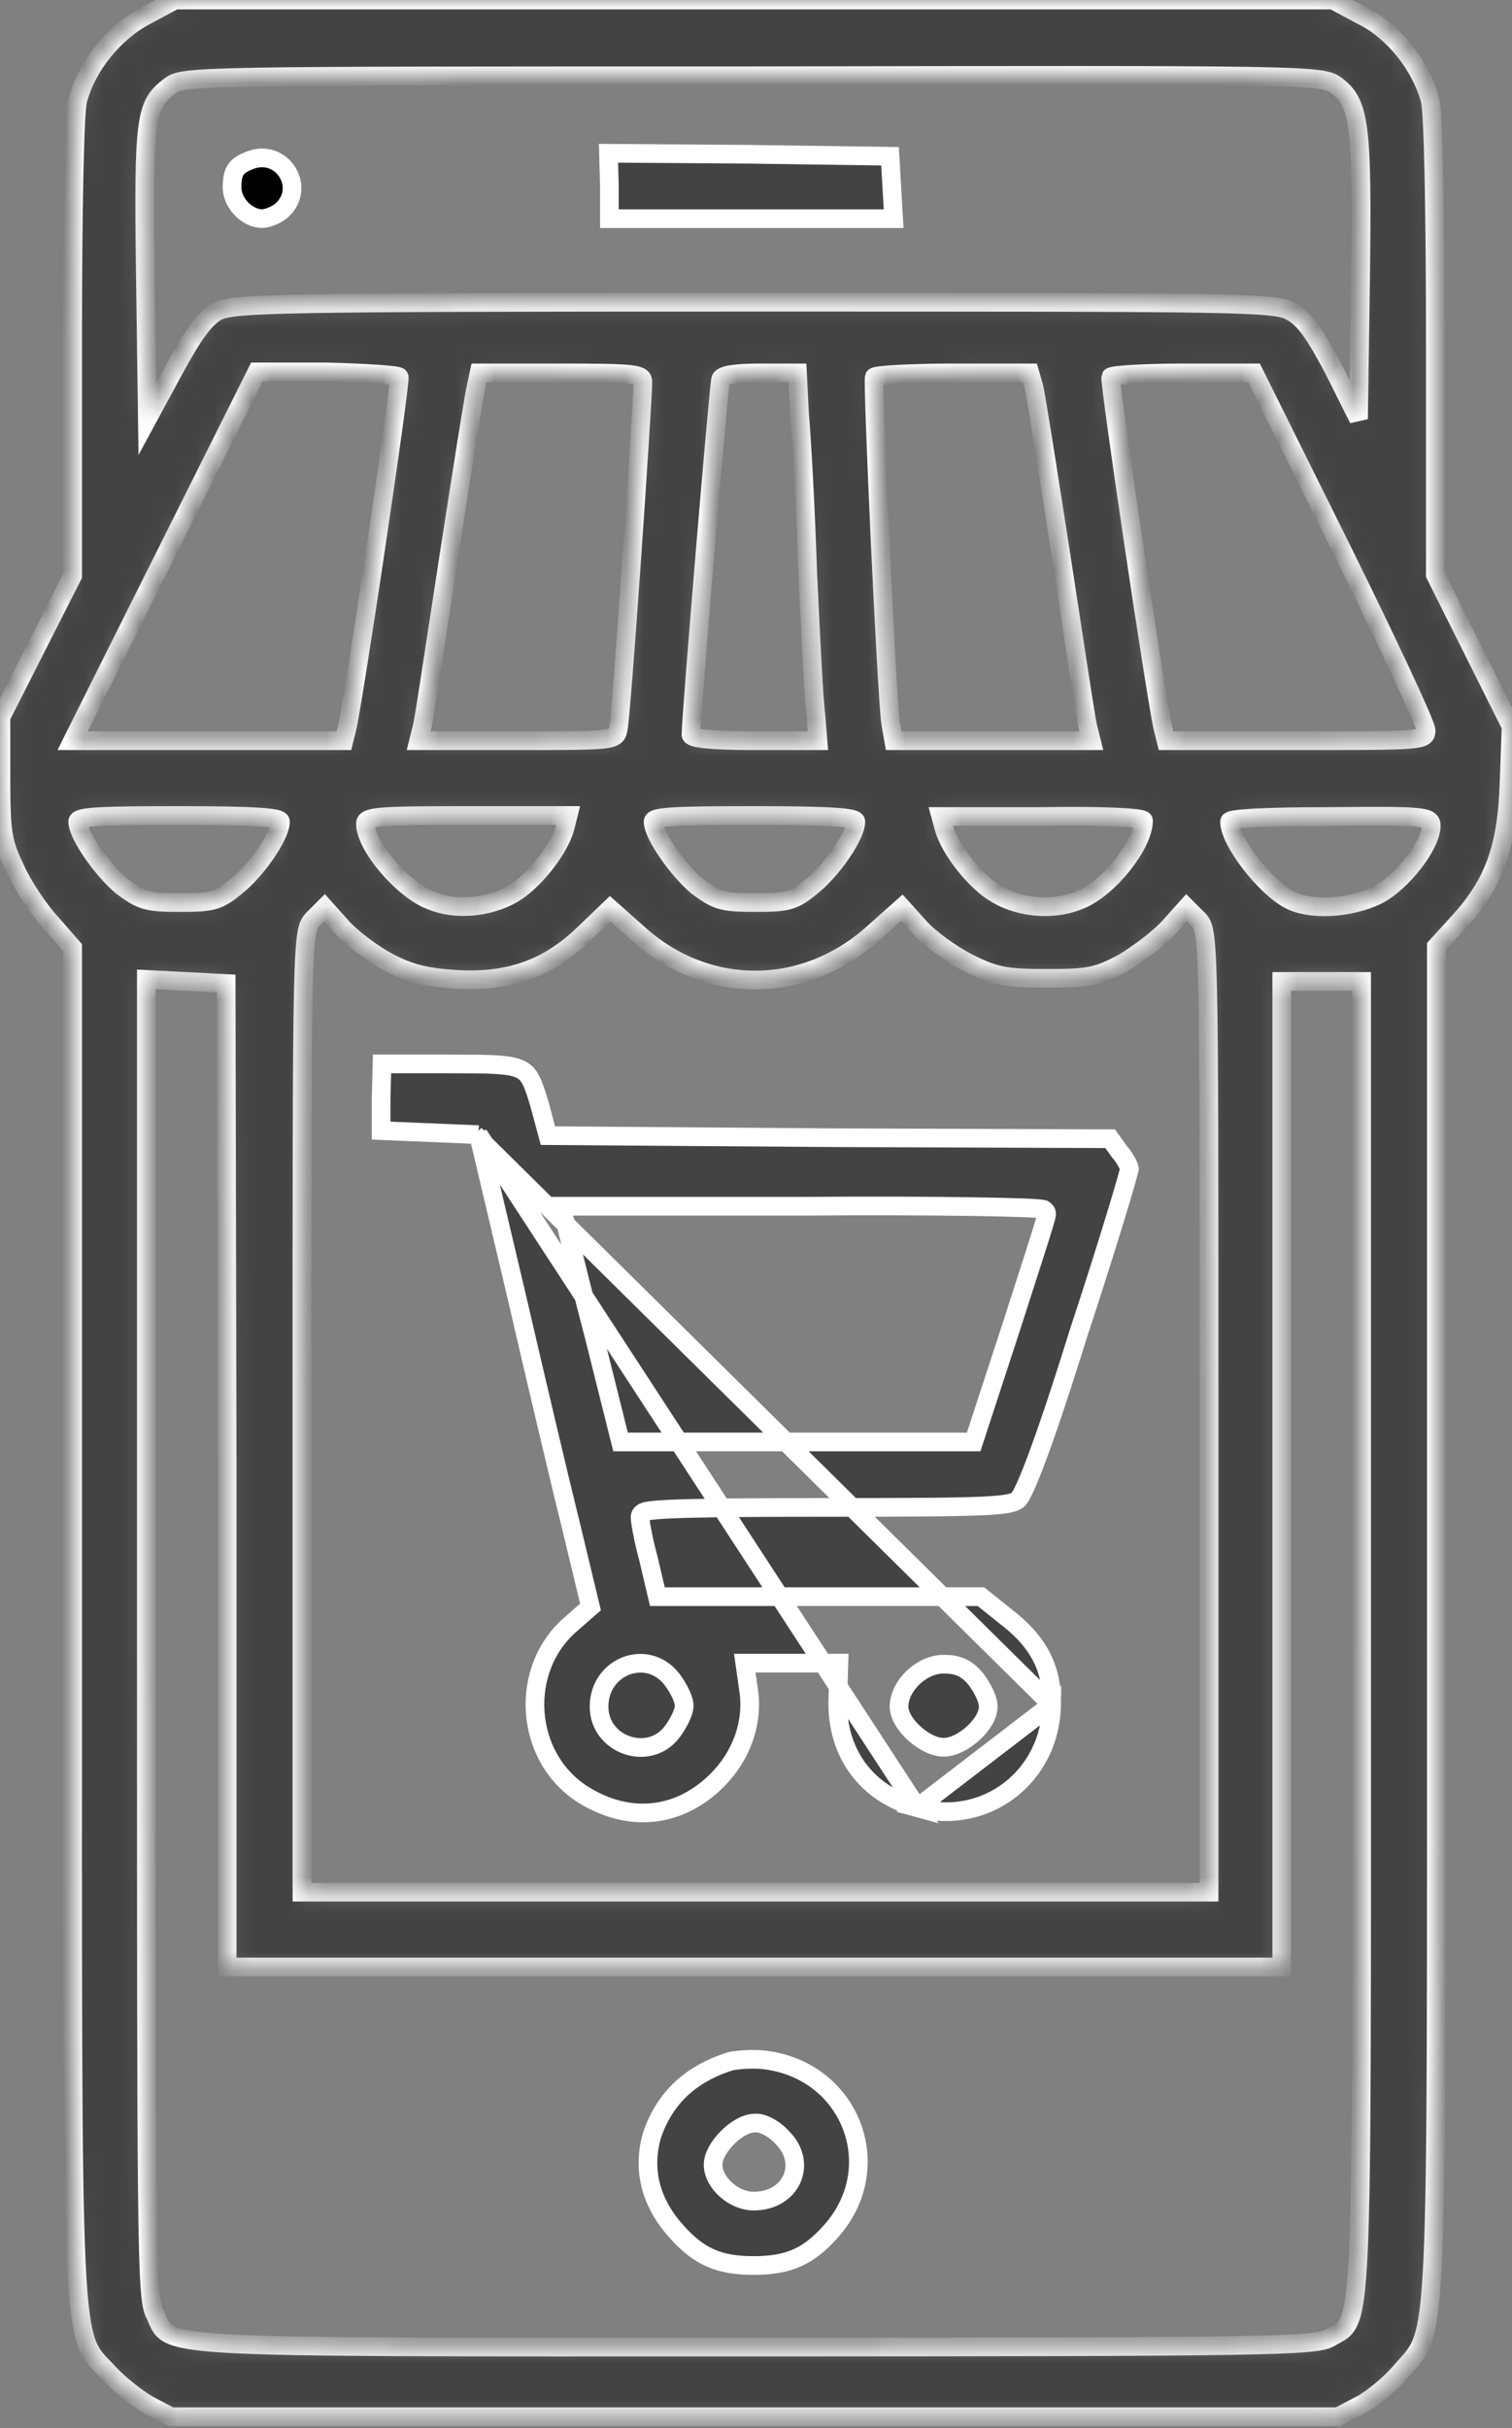 <svg width="81" height="130" viewBox="0 0 81 130" fill="none" xmlns="http://www.w3.org/2000/svg">
<rect x="0" y="0" width="81" height="130" fill="#808080" stroke="none"/>
<mask id="path-1-inside-1_6321_4535" fill="white">
<path d="M7.839 0.823C6.139 1.7 4.658 3.51 4.164 5.375C4 6.033 3.89 11.189 3.89 18.648V30.824L1.97 34.609L0.051 38.393V41.684C0.051 44.646 0.16 45.139 0.819 46.511C1.203 47.388 2.08 48.705 2.738 49.417L3.89 50.734V86.823C3.89 126.972 3.78 124.833 5.81 127.027C6.358 127.63 7.4 128.453 8.004 128.782L9.155 129.385H40.419H71.682L72.833 128.782C73.492 128.453 74.479 127.63 75.082 126.917C77.057 124.613 76.947 126.752 76.947 86.769V50.679L78.099 49.417C80.018 47.333 80.731 45.414 80.841 41.903L80.951 38.887L78.921 34.828L76.892 30.769V18.593C76.892 11.189 76.782 6.033 76.618 5.375C76.124 3.51 74.643 1.645 72.943 0.823L71.407 0H40.364H9.375L7.839 0.823ZM71.627 4.607C72.833 5.54 72.998 6.691 72.888 14.864L72.778 22.433L71.462 19.8C70.42 17.825 69.872 17.058 69.159 16.674C68.281 16.18 66.526 16.18 40.364 16.18C14.64 16.18 12.501 16.235 11.624 16.674C10.965 17.058 10.362 17.88 9.32 19.8L7.894 22.433L7.784 14.589C7.675 6.253 7.784 5.594 9.101 4.607C9.814 4.059 10.417 4.059 40.254 4.059C70.694 4.004 70.859 4.004 71.627 4.607ZM21.386 20.184C21.496 20.403 18.973 37.351 18.589 38.996L18.425 39.655H11.185H3.89L8.826 29.782L13.763 19.91H17.492C19.576 19.965 21.332 20.074 21.386 20.184ZM34.44 20.458C34.44 21.5 33.288 38.393 33.124 38.996C33.014 39.655 32.959 39.655 27.749 39.655H22.428L22.593 38.996C22.703 38.667 23.306 34.554 24.019 29.947C24.732 25.34 25.39 21.171 25.5 20.732L25.665 19.965H30.052C34.056 19.965 34.44 20.019 34.44 20.458ZM42.832 22.158C42.941 23.365 43.161 27.204 43.271 30.66C43.435 34.115 43.6 37.516 43.709 38.283L43.819 39.655H40.419C38.17 39.655 37.018 39.545 37.018 39.326C37.018 38.338 38.499 20.623 38.608 20.294C38.718 20.074 39.376 19.965 40.748 19.965H42.722L42.832 22.158ZM55.392 20.732C55.502 21.171 56.16 25.34 56.873 29.947C57.586 34.554 58.189 38.667 58.299 38.996L58.463 39.655H53.143H47.878L47.713 38.722C47.494 37.187 46.726 20.458 46.836 20.184C46.945 20.074 48.81 19.965 51.114 19.965H55.172L55.392 20.732ZM71.791 29.234C74.314 34.334 76.398 38.777 76.398 39.106C76.398 39.655 76.179 39.655 69.433 39.655H62.467L62.303 38.996C61.919 37.351 59.396 20.348 59.505 20.184C59.56 20.074 61.315 19.965 63.4 19.965H67.184L71.791 29.234ZM15.024 43.988C15.024 44.755 13.708 46.62 12.666 47.443C11.678 48.266 11.349 48.321 9.594 48.321C7.839 48.321 7.565 48.211 6.523 47.443C5.481 46.566 4.164 44.701 4.164 43.988C4.164 43.713 5.426 43.659 9.594 43.659C13.763 43.659 15.024 43.768 15.024 43.988ZM30.272 44.317C29.943 45.523 28.517 47.279 27.42 47.882C26.158 48.595 24.403 48.759 23.087 48.211C21.606 47.662 19.576 45.304 19.576 44.097C19.576 43.713 20.29 43.659 25.006 43.659H30.436L30.272 44.317ZM45.848 43.988C45.848 44.755 44.532 46.62 43.49 47.443C42.503 48.266 42.174 48.321 40.419 48.321C38.663 48.321 38.389 48.211 37.347 47.443C36.305 46.566 34.989 44.701 34.989 43.988C34.989 43.713 36.25 43.659 40.419 43.659C44.587 43.659 45.848 43.768 45.848 43.988ZM61.261 43.933C61.261 45.194 59.451 47.498 57.915 48.156C56.544 48.759 54.734 48.65 53.417 47.882C52.32 47.279 50.894 45.523 50.565 44.317L50.401 43.713H55.831C59.012 43.659 61.261 43.768 61.261 43.933ZM76.673 44.207C76.673 45.249 75.082 47.279 73.766 47.937C72.285 48.65 70.146 48.759 69.049 48.156C67.733 47.443 65.868 45.03 65.868 43.988C65.868 43.823 67.678 43.713 71.298 43.713C76.289 43.659 76.673 43.713 76.673 44.207ZM20.783 51.502C21.935 52.105 22.758 52.325 24.458 52.434C27.31 52.599 29.394 51.831 31.314 49.966L32.685 48.65L34.166 49.966C37.841 53.312 43.106 53.312 46.836 49.911L48.316 48.595L49.304 49.692C49.797 50.24 51.004 51.118 51.882 51.557C53.308 52.27 53.856 52.379 56.105 52.379C58.408 52.379 58.792 52.27 60.164 51.557C60.986 51.063 62.083 50.24 62.632 49.637L63.564 48.595L64.168 49.198C64.771 49.801 64.771 49.911 64.771 75.58V101.303H40.528H16.176V75.58C16.176 49.911 16.176 49.856 16.779 49.198L17.383 48.595L18.315 49.637C18.863 50.24 19.96 51.063 20.783 51.502ZM12.172 78.925V105.307H40.419H68.665V78.925V52.544H70.804H72.943V87.701C72.943 126.259 73.053 124.065 71.243 125.162C70.475 125.601 68.171 125.655 40.364 125.655C7.236 125.655 9.21 125.765 8.278 123.846C7.839 122.968 7.839 119.677 7.839 87.646V52.434L9.978 52.544L12.117 52.654L12.172 78.925Z"/>
</mask>
<path d="M7.839 0.823C6.139 1.7 4.658 3.51 4.164 5.375C4 6.033 3.89 11.189 3.89 18.648V30.824L1.97 34.609L0.051 38.393V41.684C0.051 44.646 0.16 45.139 0.819 46.511C1.203 47.388 2.08 48.705 2.738 49.417L3.89 50.734V86.823C3.89 126.972 3.78 124.833 5.81 127.027C6.358 127.63 7.4 128.453 8.004 128.782L9.155 129.385H40.419H71.682L72.833 128.782C73.492 128.453 74.479 127.63 75.082 126.917C77.057 124.613 76.947 126.752 76.947 86.769V50.679L78.099 49.417C80.018 47.333 80.731 45.414 80.841 41.903L80.951 38.887L78.921 34.828L76.892 30.769V18.593C76.892 11.189 76.782 6.033 76.618 5.375C76.124 3.51 74.643 1.645 72.943 0.823L71.407 0H40.364H9.375L7.839 0.823ZM71.627 4.607C72.833 5.54 72.998 6.691 72.888 14.864L72.778 22.433L71.462 19.8C70.42 17.825 69.872 17.058 69.159 16.674C68.281 16.18 66.526 16.18 40.364 16.18C14.64 16.18 12.501 16.235 11.624 16.674C10.965 17.058 10.362 17.88 9.32 19.8L7.894 22.433L7.784 14.589C7.675 6.253 7.784 5.594 9.101 4.607C9.814 4.059 10.417 4.059 40.254 4.059C70.694 4.004 70.859 4.004 71.627 4.607ZM21.386 20.184C21.496 20.403 18.973 37.351 18.589 38.996L18.425 39.655H11.185H3.89L8.826 29.782L13.763 19.91H17.492C19.576 19.965 21.332 20.074 21.386 20.184ZM34.44 20.458C34.44 21.5 33.288 38.393 33.124 38.996C33.014 39.655 32.959 39.655 27.749 39.655H22.428L22.593 38.996C22.703 38.667 23.306 34.554 24.019 29.947C24.732 25.34 25.39 21.171 25.5 20.732L25.665 19.965H30.052C34.056 19.965 34.44 20.019 34.44 20.458ZM42.832 22.158C42.941 23.365 43.161 27.204 43.271 30.66C43.435 34.115 43.6 37.516 43.709 38.283L43.819 39.655H40.419C38.17 39.655 37.018 39.545 37.018 39.326C37.018 38.338 38.499 20.623 38.608 20.294C38.718 20.074 39.376 19.965 40.748 19.965H42.722L42.832 22.158ZM55.392 20.732C55.502 21.171 56.16 25.34 56.873 29.947C57.586 34.554 58.189 38.667 58.299 38.996L58.463 39.655H53.143H47.878L47.713 38.722C47.494 37.187 46.726 20.458 46.836 20.184C46.945 20.074 48.81 19.965 51.114 19.965H55.172L55.392 20.732ZM71.791 29.234C74.314 34.334 76.398 38.777 76.398 39.106C76.398 39.655 76.179 39.655 69.433 39.655H62.467L62.303 38.996C61.919 37.351 59.396 20.348 59.505 20.184C59.56 20.074 61.315 19.965 63.4 19.965H67.184L71.791 29.234ZM15.024 43.988C15.024 44.755 13.708 46.62 12.666 47.443C11.678 48.266 11.349 48.321 9.594 48.321C7.839 48.321 7.565 48.211 6.523 47.443C5.481 46.566 4.164 44.701 4.164 43.988C4.164 43.713 5.426 43.659 9.594 43.659C13.763 43.659 15.024 43.768 15.024 43.988ZM30.272 44.317C29.943 45.523 28.517 47.279 27.42 47.882C26.158 48.595 24.403 48.759 23.087 48.211C21.606 47.662 19.576 45.304 19.576 44.097C19.576 43.713 20.29 43.659 25.006 43.659H30.436L30.272 44.317ZM45.848 43.988C45.848 44.755 44.532 46.62 43.49 47.443C42.503 48.266 42.174 48.321 40.419 48.321C38.663 48.321 38.389 48.211 37.347 47.443C36.305 46.566 34.989 44.701 34.989 43.988C34.989 43.713 36.25 43.659 40.419 43.659C44.587 43.659 45.848 43.768 45.848 43.988ZM61.261 43.933C61.261 45.194 59.451 47.498 57.915 48.156C56.544 48.759 54.734 48.65 53.417 47.882C52.32 47.279 50.894 45.523 50.565 44.317L50.401 43.713H55.831C59.012 43.659 61.261 43.768 61.261 43.933ZM76.673 44.207C76.673 45.249 75.082 47.279 73.766 47.937C72.285 48.65 70.146 48.759 69.049 48.156C67.733 47.443 65.868 45.03 65.868 43.988C65.868 43.823 67.678 43.713 71.298 43.713C76.289 43.659 76.673 43.713 76.673 44.207ZM20.783 51.502C21.935 52.105 22.758 52.325 24.458 52.434C27.31 52.599 29.394 51.831 31.314 49.966L32.685 48.65L34.166 49.966C37.841 53.312 43.106 53.312 46.836 49.911L48.316 48.595L49.304 49.692C49.797 50.24 51.004 51.118 51.882 51.557C53.308 52.27 53.856 52.379 56.105 52.379C58.408 52.379 58.792 52.27 60.164 51.557C60.986 51.063 62.083 50.24 62.632 49.637L63.564 48.595L64.168 49.198C64.771 49.801 64.771 49.911 64.771 75.58V101.303H40.528H16.176V75.58C16.176 49.911 16.176 49.856 16.779 49.198L17.383 48.595L18.315 49.637C18.863 50.24 19.96 51.063 20.783 51.502ZM12.172 78.925V105.307H40.419H68.665V78.925V52.544H70.804H72.943V87.701C72.943 126.259 73.053 124.065 71.243 125.162C70.475 125.601 68.171 125.655 40.364 125.655C7.236 125.655 9.21 125.765 8.278 123.846C7.839 122.968 7.839 119.677 7.839 87.646V52.434L9.978 52.544L12.117 52.654L12.172 78.925Z" fill="#434343" stroke="white" mask="url(#path-1-inside-1_6321_4535)"/>
<path d="M15.134 11.226L15.134 11.226L15.131 11.229C15.023 11.337 14.834 11.459 14.617 11.555C14.4 11.651 14.189 11.705 14.046 11.705C13.662 11.705 13.257 11.51 12.943 11.19C12.63 10.871 12.432 10.451 12.432 10.035C12.432 9.558 12.499 9.277 12.635 9.079C12.77 8.882 12.999 8.727 13.421 8.569C15.106 7.944 16.405 10.003 15.134 11.226Z" fill="black" stroke="white" strokeWidth="0.5"/>
<path d="M32.646 9.984H32.646L32.646 9.977L32.598 8.206L40.126 8.259L40.127 8.259L47.681 8.366L47.778 10.053L47.872 11.708H40.239H32.646V9.984Z" fill="#434343" stroke="white" strokeWidth="0.5"/>
<path d="M25.632 60.747L25.676 60.931L27.595 69.049L27.596 69.05C28.638 73.548 29.954 79.14 30.556 81.551L30.557 81.553L31.599 85.886L31.634 86.033L31.52 86.132L30.643 86.9L30.639 86.904L30.639 86.904C27.752 89.319 28.068 94.105 31.269 96.098C32.516 96.867 33.803 97.166 35.023 97.029C36.243 96.892 37.413 96.317 38.419 95.311C39.739 93.991 40.365 92.204 40.104 90.479L40.103 90.477L39.939 89.325L39.898 89.04H40.186H42.435H44.684H44.942L44.934 89.298L44.879 91.05C44.879 91.05 44.879 91.051 44.879 91.051C44.827 93.898 46.451 96.045 49.137 96.782L25.632 60.747ZM25.632 60.747L25.443 60.739M25.632 60.747L25.443 60.739M25.443 60.739L22.81 60.629L20.417 60.53V58.798L20.465 56.961H24.006C25.106 56.961 25.924 56.961 26.548 56.998C27.175 57.035 27.576 57.109 27.857 57.239C28.122 57.362 28.296 57.543 28.45 57.843C28.611 58.157 28.741 58.583 28.921 59.192L29.305 60.615L29.354 60.799L29.544 60.8L44.572 60.91L44.573 60.91L59.473 60.964L59.947 61.628L59.954 61.637L59.961 61.645C60.114 61.824 60.256 62.03 60.357 62.213C60.408 62.305 60.446 62.388 60.472 62.456C60.495 62.518 60.502 62.555 60.504 62.572C60.503 62.577 60.501 62.59 60.496 62.611C60.488 62.649 60.475 62.702 60.457 62.77C60.422 62.907 60.37 63.097 60.301 63.336C60.165 63.813 59.966 64.478 59.72 65.283C59.227 66.892 58.542 69.057 57.774 71.386L57.774 71.386L57.773 71.39C56.869 74.295 56.143 76.457 55.597 77.932C55.324 78.67 55.097 79.233 54.915 79.629C54.824 79.827 54.747 79.98 54.682 80.091C54.613 80.21 54.572 80.258 54.558 80.27L54.558 80.27L54.555 80.273C54.384 80.425 54.12 80.552 52.693 80.621C51.288 80.689 48.828 80.703 44.355 80.703C41.037 80.703 38.579 80.717 36.951 80.758C36.138 80.779 35.526 80.806 35.115 80.843C34.912 80.861 34.748 80.883 34.632 80.909C34.576 80.921 34.515 80.939 34.463 80.965C34.437 80.978 34.399 80.999 34.365 81.035C34.329 81.073 34.287 81.138 34.287 81.228C34.287 81.29 34.301 81.402 34.32 81.529C34.34 81.665 34.37 81.838 34.408 82.036C34.484 82.431 34.595 82.929 34.734 83.429L35.171 85.289L35.217 85.481H35.415H44.026H52.549L53.852 86.523L53.852 86.524L53.857 86.528C54.741 87.197 55.371 87.897 55.775 88.666C56.178 89.433 56.362 90.281 56.336 91.258L56.336 91.261M25.443 60.739L56.336 91.261M56.336 91.261C56.283 95.106 52.814 97.78 49.138 96.782L56.336 91.261ZM54.136 71.159L54.136 71.157C54.306 70.629 54.472 70.114 54.631 69.623C54.957 68.612 55.252 67.699 55.487 66.961C55.662 66.412 55.805 65.958 55.904 65.631C55.953 65.467 55.992 65.333 56.019 65.234C56.033 65.185 56.044 65.142 56.051 65.108C56.057 65.083 56.068 65.036 56.068 64.993C56.068 64.851 55.96 64.784 55.946 64.775L55.945 64.775C55.916 64.757 55.888 64.748 55.876 64.744C55.847 64.735 55.816 64.729 55.791 64.725C55.737 64.717 55.665 64.709 55.579 64.703C55.404 64.689 55.15 64.676 54.827 64.663C54.179 64.638 53.245 64.616 52.092 64.599C49.786 64.564 46.604 64.551 43.092 64.578H30.369H30.037L30.128 64.897L30.346 65.661C30.365 65.736 30.4 65.877 30.448 66.073C30.683 67.038 31.245 69.336 31.882 71.746C31.882 71.747 31.882 71.747 31.882 71.748L33.197 77.01L33.245 77.199H33.44H42.709H51.978H52.16L52.216 77.027L54.136 71.159ZM35.998 89.908L35.998 89.908L35.996 89.904C34.682 88.215 32.093 89.188 32.093 91.374C32.093 93.415 34.749 94.355 35.997 92.733L35.998 92.731C36.172 92.499 36.331 92.239 36.449 91.998C36.56 91.767 36.652 91.517 36.652 91.319C36.652 91.121 36.56 90.872 36.449 90.641C36.331 90.4 36.172 90.139 35.998 89.908ZM52.288 89.908L52.288 89.908L52.283 89.902C52.045 89.604 51.796 89.397 51.504 89.267C51.214 89.138 50.902 89.095 50.553 89.095C49.952 89.095 49.358 89.392 48.92 89.808C48.483 90.223 48.163 90.792 48.163 91.374C48.163 91.63 48.267 91.892 48.411 92.129C48.557 92.368 48.759 92.603 48.986 92.808C49.429 93.208 50.023 93.544 50.553 93.544C51.083 93.544 51.675 93.208 52.119 92.808C52.346 92.603 52.547 92.368 52.694 92.129C52.839 91.892 52.941 91.63 52.941 91.374C52.941 91.153 52.854 90.893 52.739 90.651C52.622 90.401 52.462 90.139 52.288 89.908Z" fill="#434343" stroke="white" strokeWidth="0.5"/>
<path d="M36.227 119.455L36.225 119.453C34.8 117.869 34.388 116.042 34.96 114.216C35.645 112.322 36.953 111.061 39.074 110.371C39.24 110.324 39.531 110.285 39.866 110.265C40.2 110.245 40.556 110.245 40.842 110.271C45.527 110.746 47.613 115.992 44.519 119.454L44.518 119.455C43.903 120.15 43.328 120.603 42.685 120.886C42.041 121.169 41.311 121.29 40.372 121.29C39.434 121.29 38.703 121.169 38.06 120.886C37.417 120.603 36.841 120.15 36.227 119.455L36.227 119.455ZM40.372 117.841C41.361 117.841 42.103 117.357 42.417 116.666C42.73 115.974 42.591 115.127 41.926 114.458C41.714 114.218 41.446 114.01 41.184 113.868C40.939 113.735 40.653 113.634 40.407 113.666C40.161 113.671 39.905 113.767 39.672 113.899C39.428 114.037 39.187 114.227 38.975 114.439C38.763 114.651 38.574 114.891 38.435 115.135C38.3 115.375 38.203 115.638 38.203 115.891C38.203 116.398 38.502 116.886 38.897 117.236C39.295 117.589 39.831 117.841 40.372 117.841Z" fill="#434343" stroke="white" strokeWidth="0.5"/>
</svg>
